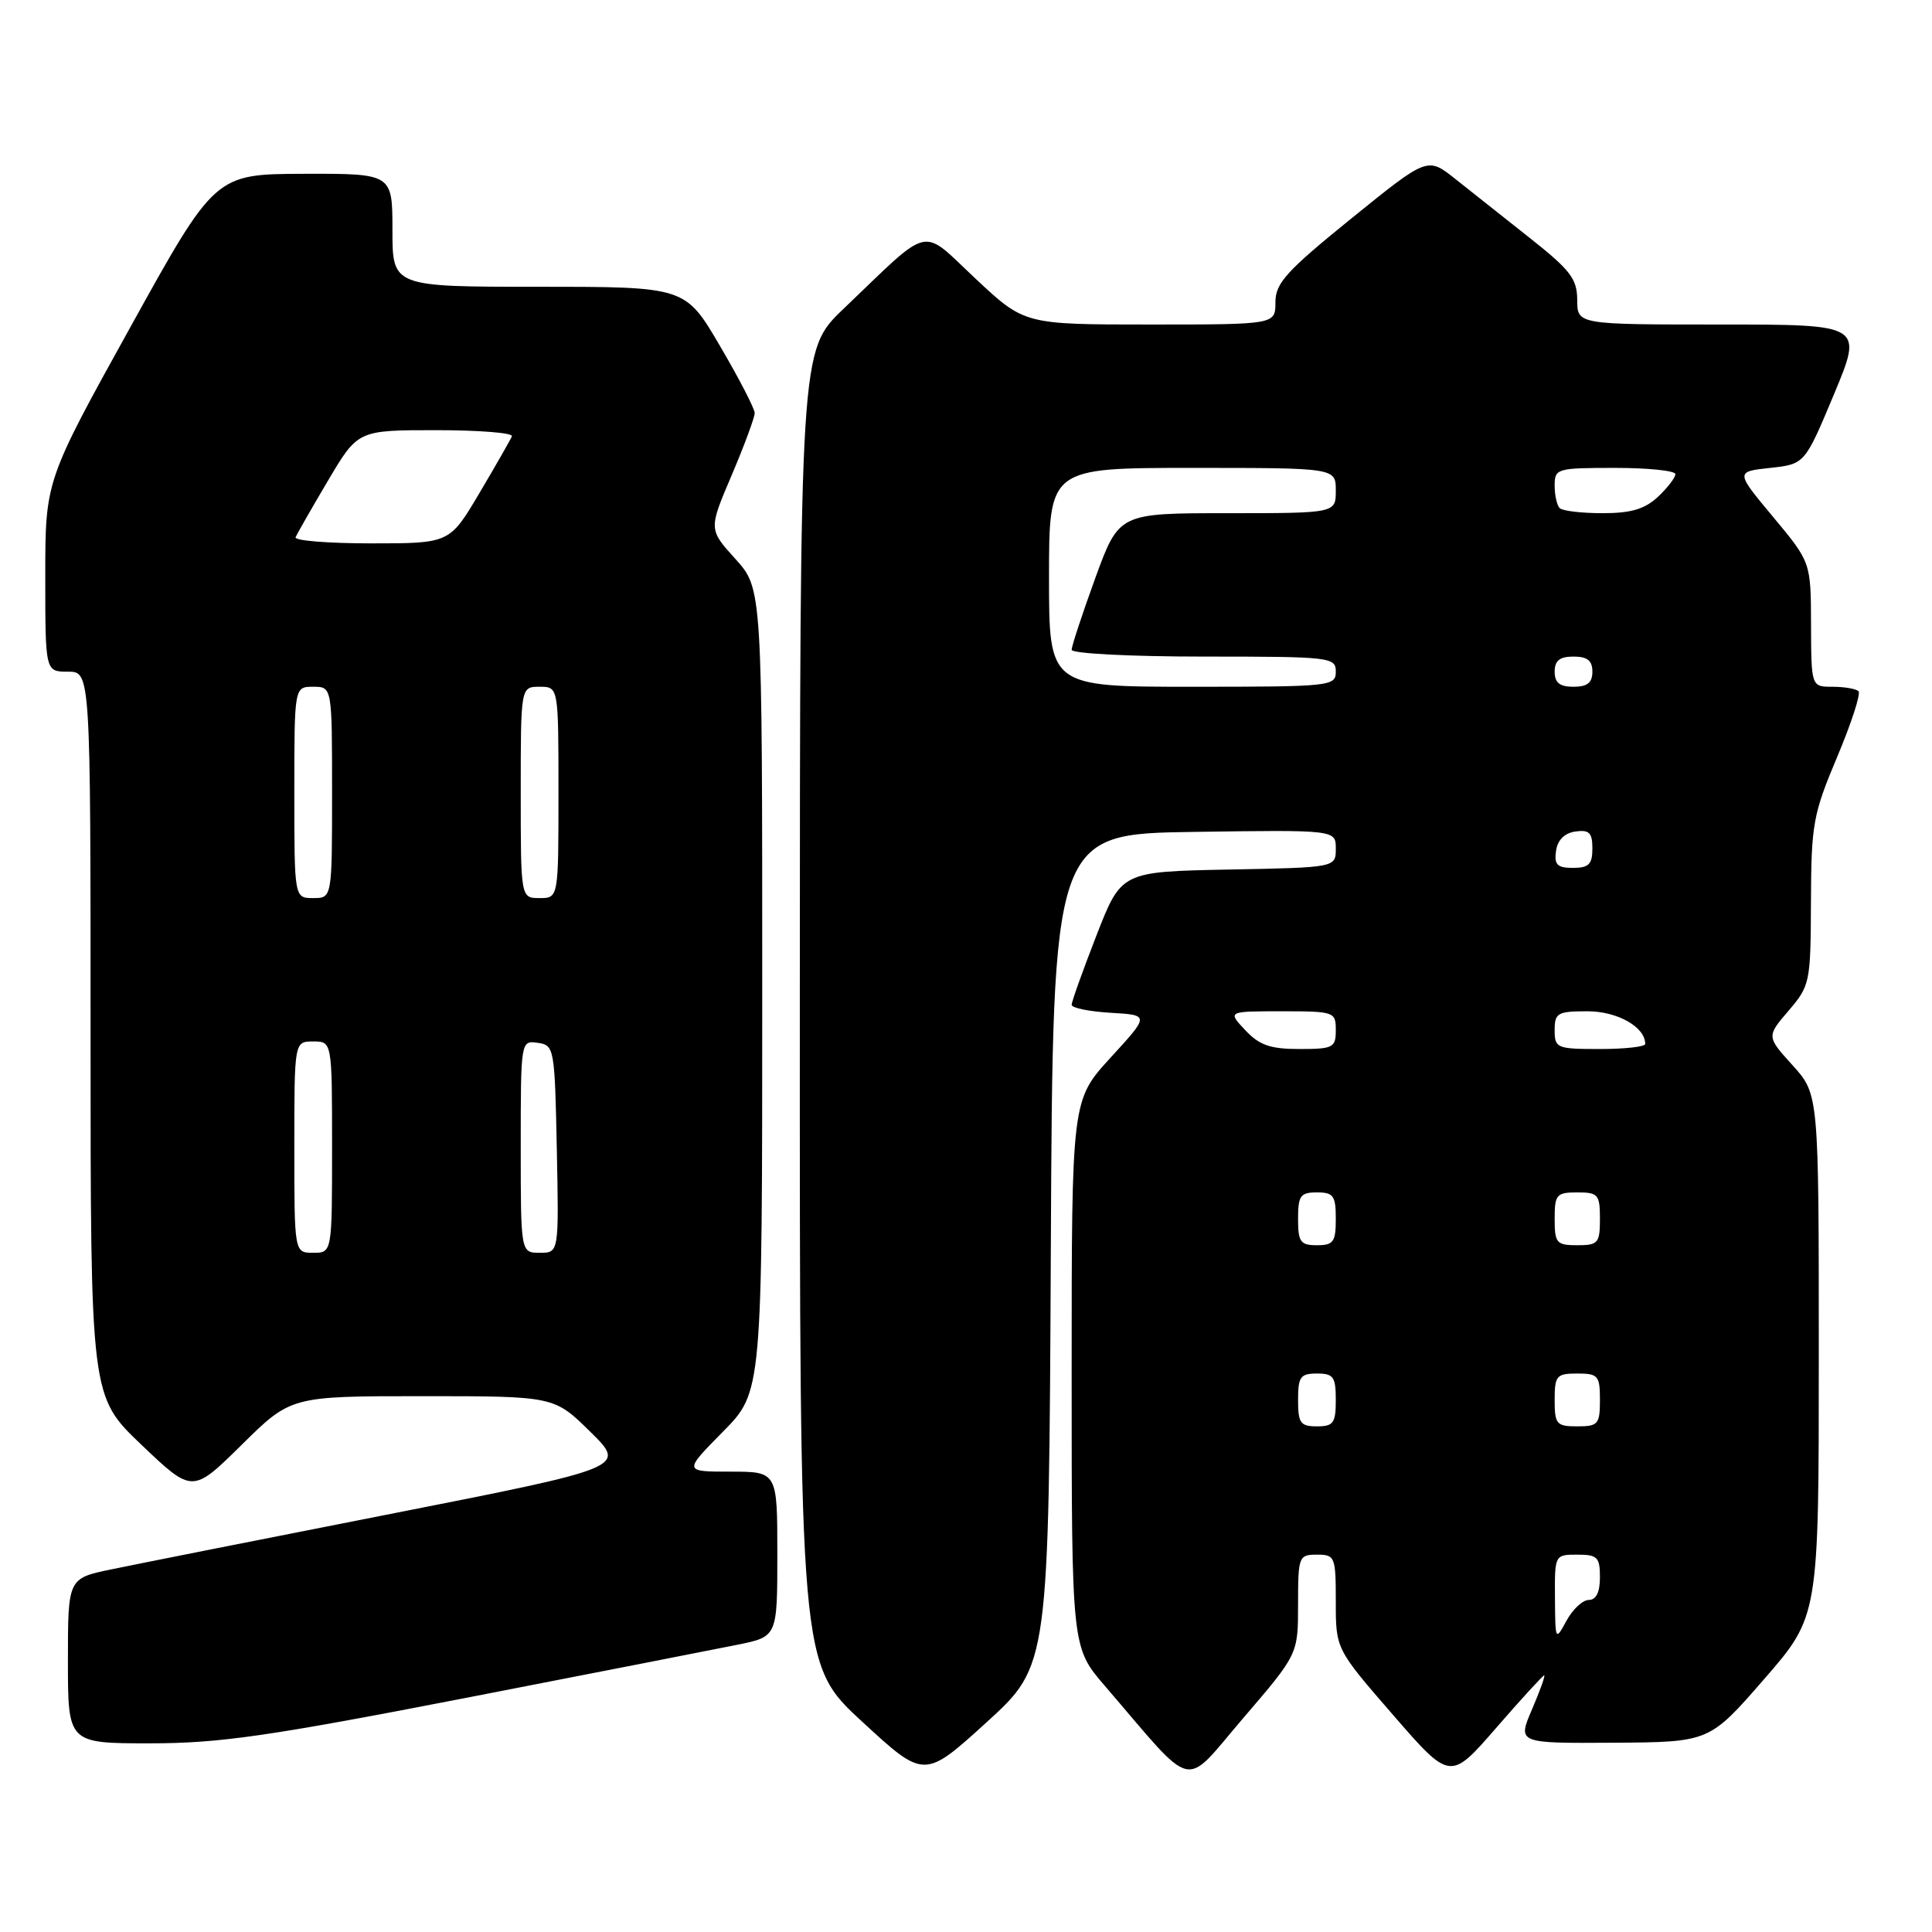 <?xml version="1.0" encoding="UTF-8" standalone="no"?>
<!DOCTYPE svg PUBLIC "-//W3C//DTD SVG 1.1//EN" "http://www.w3.org/Graphics/SVG/1.1/DTD/svg11.dtd" >
<svg xmlns="http://www.w3.org/2000/svg" xmlns:xlink="http://www.w3.org/1999/xlink" version="1.1" viewBox="0 0 256 256">
 <g >
 <path fill="currentColor"
d=" M 139.24 165.60 C 139.50 110.50 139.50 110.50 158.25 110.23 C 177.00 109.96 177.00 109.96 177.00 112.45 C 177.00 114.95 177.00 114.95 162.79 115.22 C 148.58 115.50 148.58 115.50 145.29 123.94 C 143.48 128.59 142.00 132.73 142.00 133.14 C 142.00 133.56 144.32 134.03 147.16 134.20 C 152.33 134.50 152.33 134.50 147.16 140.14 C 142.00 145.78 142.00 145.78 142.00 182.03 C 142.00 218.28 142.00 218.28 146.40 223.39 C 158.61 237.59 156.61 237.12 164.75 227.64 C 172.00 219.19 172.00 219.19 172.00 212.60 C 172.00 206.23 172.09 206.00 174.50 206.00 C 176.90 206.00 177.00 206.25 177.00 212.25 C 177.00 218.50 177.00 218.50 184.58 227.23 C 192.16 235.96 192.16 235.96 198.23 228.98 C 201.56 225.14 204.44 222.00 204.61 222.00 C 204.79 222.00 204.06 224.03 203.00 226.50 C 201.07 231.00 201.07 231.00 213.79 230.92 C 226.50 230.84 226.50 230.84 233.75 222.50 C 241.00 214.17 241.00 214.17 241.00 179.59 C 241.00 145.01 241.00 145.01 237.54 141.17 C 234.07 137.34 234.07 137.34 237.00 133.92 C 239.84 130.60 239.92 130.19 239.96 119.47 C 240.00 109.20 240.24 107.88 243.43 100.31 C 245.31 95.84 246.59 91.92 246.26 91.59 C 245.93 91.27 244.39 91.00 242.83 91.00 C 240.00 91.00 240.00 91.00 239.97 82.75 C 239.95 74.50 239.95 74.50 234.95 68.50 C 229.95 62.50 229.95 62.50 234.55 62.00 C 239.14 61.50 239.14 61.50 243.01 52.25 C 246.87 43.00 246.87 43.00 227.94 43.00 C 209.00 43.00 209.00 43.00 208.99 39.75 C 208.98 36.96 208.10 35.80 202.74 31.56 C 199.31 28.84 194.85 25.31 192.82 23.70 C 189.15 20.78 189.15 20.78 179.07 28.94 C 170.43 35.94 169.00 37.52 169.00 40.05 C 169.00 43.00 169.00 43.00 152.38 43.00 C 135.75 43.00 135.75 43.00 129.27 36.93 C 121.87 30.01 123.61 29.61 111.75 40.94 C 106.00 46.44 106.00 46.44 105.98 133.47 C 105.97 220.50 105.97 220.50 114.22 228.11 C 122.47 235.72 122.47 235.72 130.73 228.21 C 138.98 220.69 138.98 220.69 139.24 165.60 Z  M 61.63 225.00 C 78.61 221.70 94.86 218.51 97.75 217.93 C 103.00 216.86 103.00 216.86 103.00 205.93 C 103.00 195.00 103.00 195.00 96.78 195.00 C 90.57 195.00 90.57 195.00 95.78 189.72 C 101.00 184.44 101.00 184.44 101.00 131.22 C 101.00 78.01 101.00 78.01 97.45 74.07 C 93.89 70.14 93.89 70.14 96.95 62.97 C 98.63 59.02 100.00 55.31 100.00 54.73 C 100.00 54.15 97.93 50.15 95.40 45.84 C 90.81 38.00 90.81 38.00 71.40 38.00 C 52.00 38.00 52.00 38.00 52.00 30.50 C 52.00 23.00 52.00 23.00 40.25 23.03 C 28.50 23.07 28.50 23.07 17.25 43.39 C 6.00 63.70 6.00 63.70 6.00 76.35 C 6.00 89.00 6.00 89.00 9.00 89.00 C 12.00 89.00 12.00 89.00 12.00 137.01 C 12.00 185.02 12.00 185.02 18.75 191.45 C 25.50 197.88 25.50 197.88 32.03 191.44 C 38.55 185.00 38.55 185.00 55.99 185.00 C 73.43 185.00 73.43 185.00 78.22 189.72 C 83.02 194.44 83.02 194.44 51.76 200.60 C 34.57 203.98 17.91 207.29 14.75 207.95 C 9.00 209.14 9.00 209.14 9.00 220.07 C 9.00 231.00 9.00 231.00 19.88 231.00 C 29.07 231.00 35.52 230.07 61.63 225.00 Z  M 206.04 211.75 C 206.00 206.02 206.01 206.00 209.00 206.00 C 211.67 206.00 212.00 206.33 212.00 209.00 C 212.00 210.97 211.50 212.00 210.53 212.00 C 209.72 212.00 208.39 213.24 207.57 214.75 C 206.10 217.46 206.08 217.42 206.04 211.75 Z  M 172.00 185.50 C 172.00 182.43 172.31 182.00 174.50 182.00 C 176.69 182.00 177.00 182.43 177.00 185.50 C 177.00 188.57 176.69 189.00 174.50 189.00 C 172.31 189.00 172.00 188.57 172.00 185.50 Z  M 206.00 185.50 C 206.00 182.28 206.24 182.00 209.00 182.00 C 211.76 182.00 212.00 182.28 212.00 185.50 C 212.00 188.72 211.76 189.00 209.00 189.00 C 206.24 189.00 206.00 188.72 206.00 185.50 Z  M 172.00 161.50 C 172.00 158.43 172.31 158.00 174.50 158.00 C 176.69 158.00 177.00 158.43 177.00 161.50 C 177.00 164.57 176.69 165.00 174.50 165.00 C 172.31 165.00 172.00 164.57 172.00 161.50 Z  M 206.00 161.50 C 206.00 158.28 206.24 158.00 209.00 158.00 C 211.76 158.00 212.00 158.28 212.00 161.50 C 212.00 164.72 211.76 165.00 209.00 165.00 C 206.24 165.00 206.00 164.72 206.00 161.50 Z  M 165.00 136.50 C 162.65 134.00 162.65 134.00 169.83 134.00 C 176.81 134.00 177.00 134.07 177.00 136.50 C 177.00 138.82 176.66 139.00 172.17 139.00 C 168.32 139.00 166.88 138.50 165.00 136.50 Z  M 206.00 136.50 C 206.00 134.22 206.38 134.00 210.35 134.00 C 214.32 134.00 218.00 136.08 218.00 138.33 C 218.00 138.70 215.30 139.00 212.00 139.00 C 206.27 139.00 206.00 138.89 206.00 136.50 Z  M 206.18 112.75 C 206.39 111.30 207.30 110.39 208.75 110.18 C 210.58 109.92 211.00 110.34 211.00 112.43 C 211.00 114.52 210.52 115.00 208.43 115.00 C 206.34 115.00 205.92 114.58 206.18 112.75 Z  M 139.00 76.50 C 139.00 62.00 139.00 62.00 158.00 62.00 C 177.00 62.00 177.00 62.00 177.00 65.00 C 177.00 68.00 177.00 68.00 162.63 68.00 C 148.27 68.00 148.27 68.00 145.13 76.60 C 143.41 81.33 142.00 85.61 142.00 86.10 C 142.00 86.60 149.82 87.00 159.50 87.00 C 176.33 87.00 177.00 87.08 177.00 89.00 C 177.00 90.93 176.33 91.00 158.00 91.00 C 139.00 91.00 139.00 91.00 139.00 76.50 Z  M 206.00 89.00 C 206.00 87.53 206.67 87.00 208.50 87.00 C 210.33 87.00 211.00 87.53 211.00 89.00 C 211.00 90.47 210.33 91.00 208.50 91.00 C 206.67 91.00 206.00 90.47 206.00 89.00 Z  M 206.67 67.33 C 206.30 66.97 206.00 65.62 206.00 64.33 C 206.00 62.08 206.29 62.00 214.00 62.00 C 218.40 62.00 222.00 62.37 222.00 62.83 C 222.00 63.28 220.96 64.63 219.69 65.83 C 217.94 67.46 216.13 68.00 212.35 68.00 C 209.59 68.00 207.03 67.70 206.67 67.33 Z  M 39.00 152.00 C 39.00 138.00 39.00 138.00 41.50 138.00 C 44.00 138.00 44.00 138.00 44.00 152.00 C 44.00 166.00 44.00 166.00 41.50 166.00 C 39.00 166.00 39.00 166.00 39.00 152.00 Z  M 69.00 151.93 C 69.00 137.91 69.01 137.86 71.25 138.18 C 73.44 138.49 73.51 138.85 73.78 152.25 C 74.06 166.00 74.06 166.00 71.53 166.00 C 69.00 166.00 69.00 166.00 69.00 151.93 Z  M 39.00 105.00 C 39.00 91.00 39.00 91.00 41.50 91.00 C 44.00 91.00 44.00 91.00 44.00 105.00 C 44.00 119.00 44.00 119.00 41.50 119.00 C 39.00 119.00 39.00 119.00 39.00 105.00 Z  M 69.00 105.00 C 69.00 91.00 69.00 91.00 71.50 91.00 C 74.00 91.00 74.00 91.00 74.00 105.00 C 74.00 119.00 74.00 119.00 71.50 119.00 C 69.00 119.00 69.00 119.00 69.00 105.00 Z  M 39.17 71.19 C 39.35 70.75 41.28 67.37 43.46 63.69 C 47.42 57.00 47.42 57.00 57.79 57.00 C 63.50 57.00 68.02 57.36 67.83 57.81 C 67.65 58.25 65.72 61.63 63.54 65.31 C 59.58 72.00 59.58 72.00 49.21 72.00 C 43.50 72.00 38.98 71.64 39.17 71.19 Z "/>
</g>
</svg>